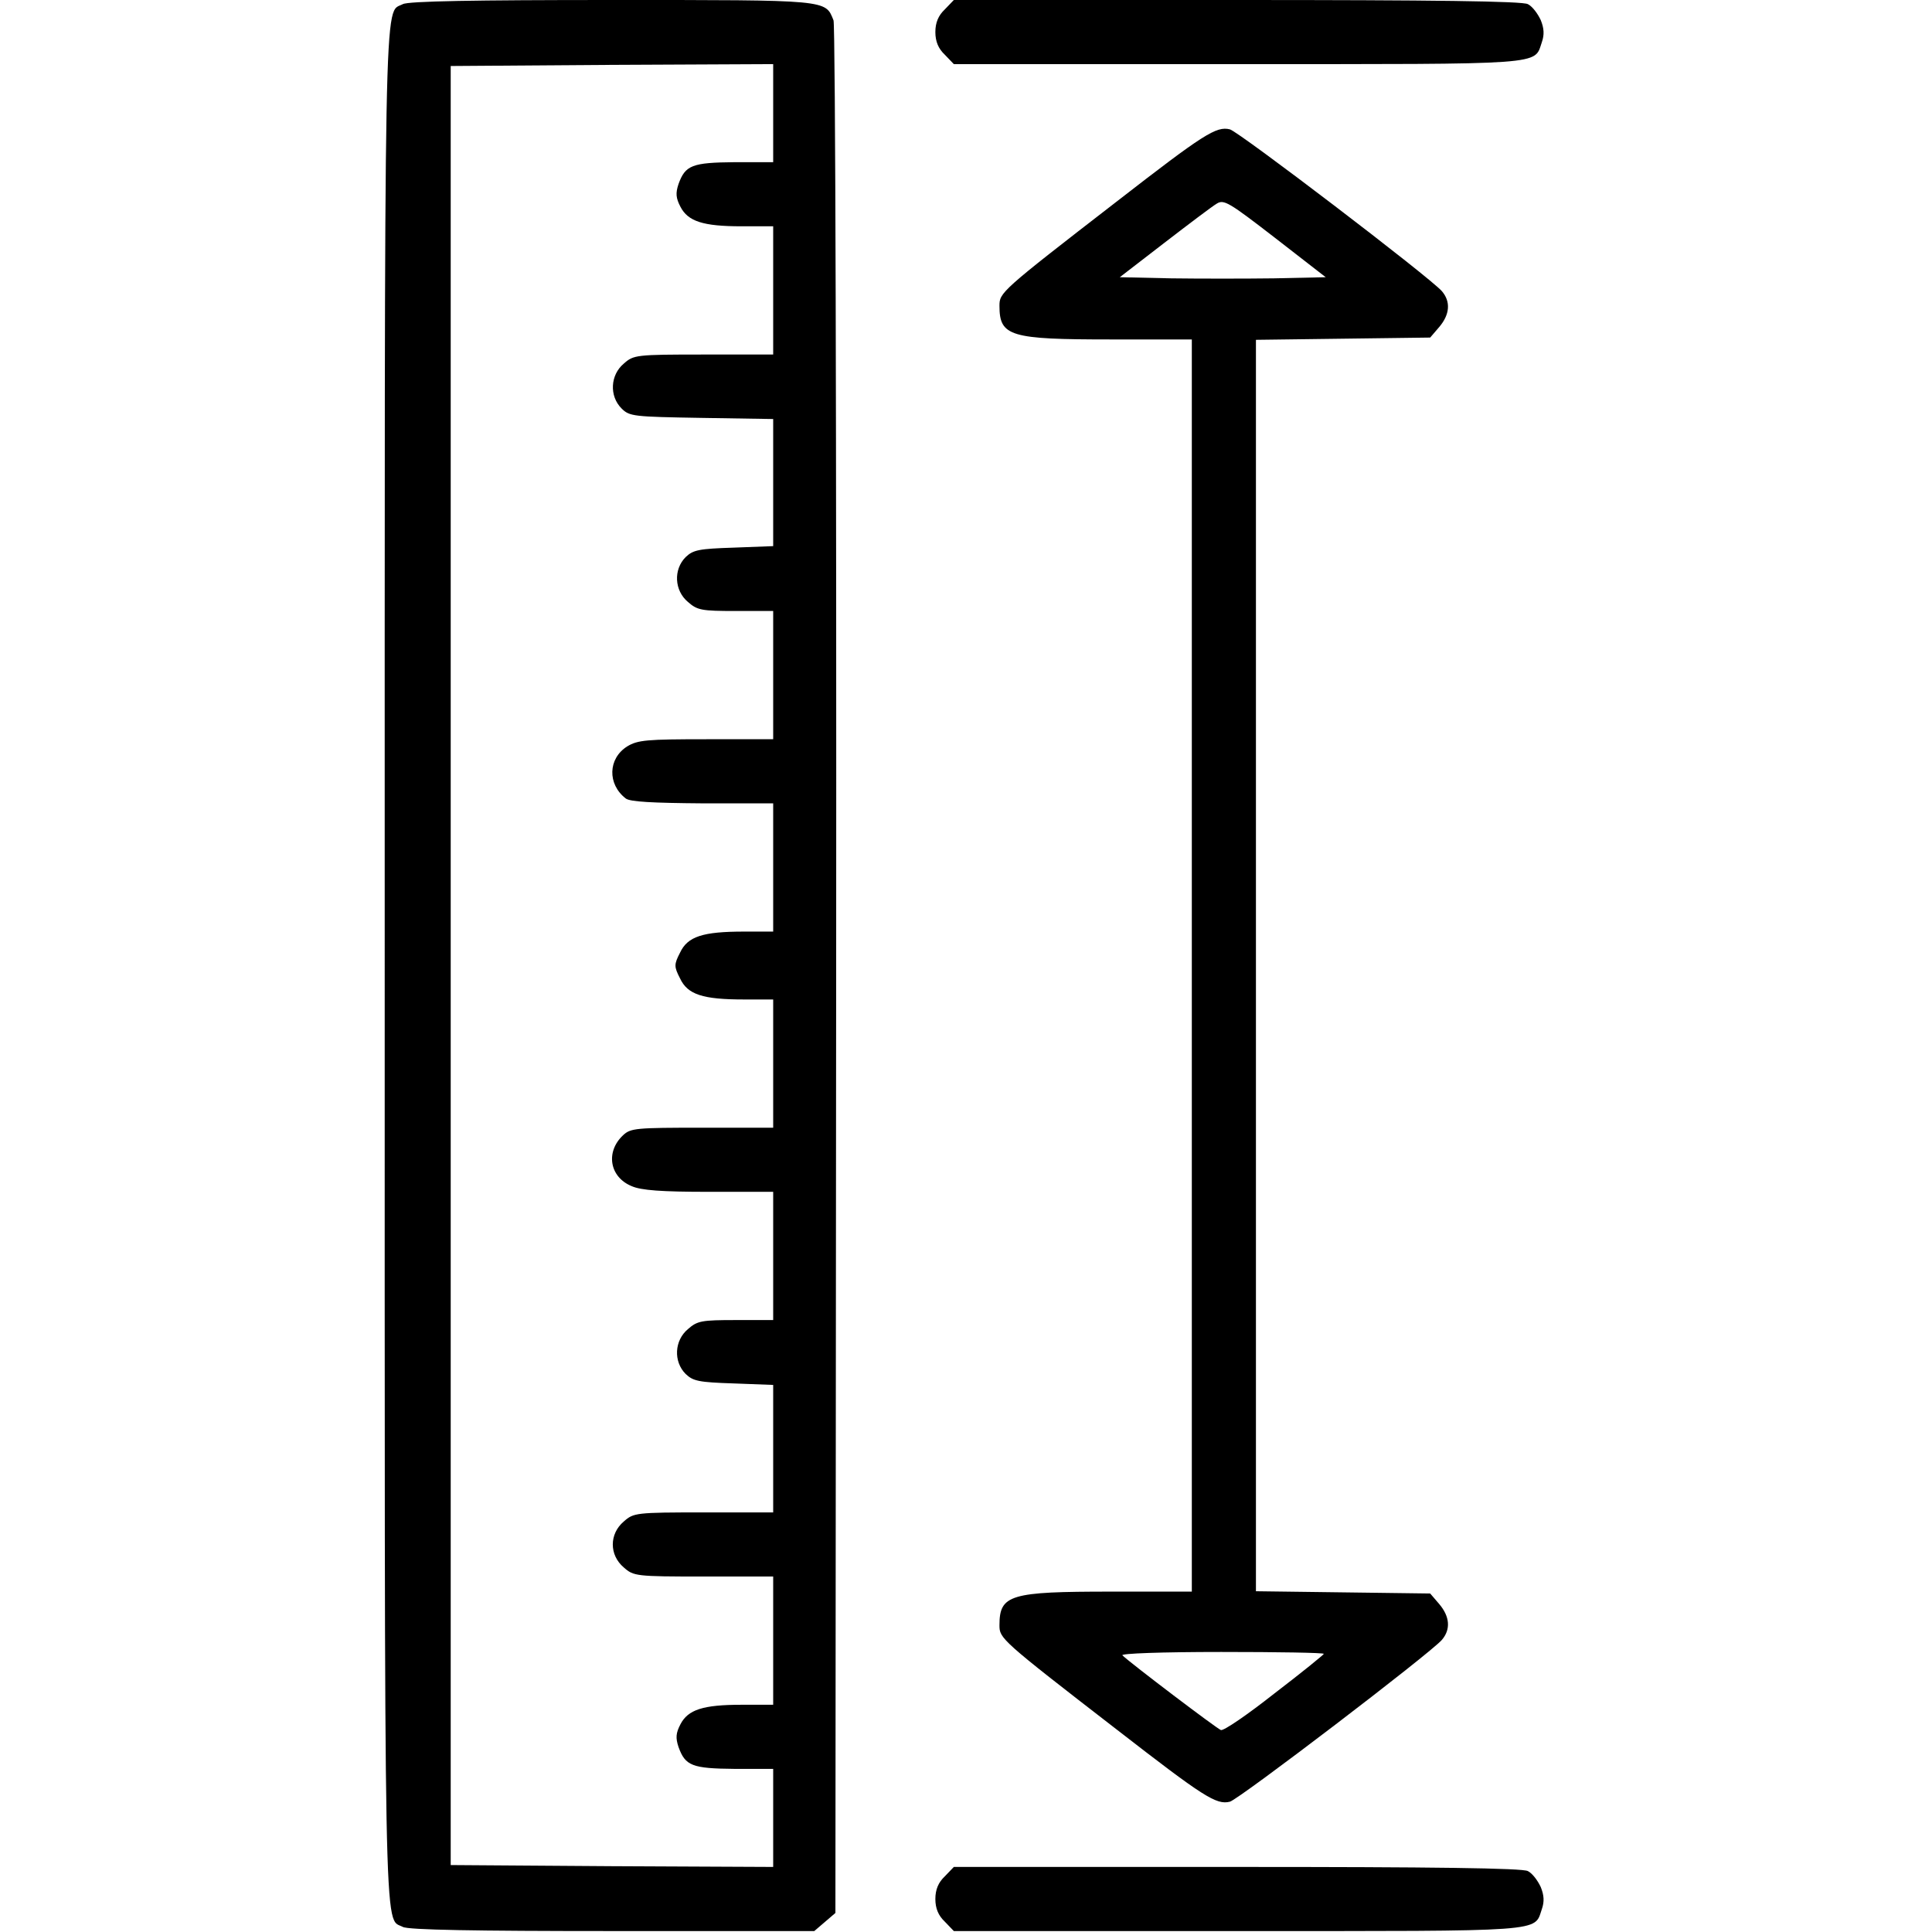 <svg width="683" height="683" viewBox="0 0 683 683" fill="none" xmlns="http://www.w3.org/2000/svg">
<g clip-path="url(#clip0_1067_20)">
<path d="M544.668 7.067C543.601 4.8 541.735 2.267 540.135 1.467C538.401 0.4 506.401 7.68155e-06 437.335 4.66255e-06L337.201 2.85581e-07L334.001 3.333C331.735 5.467 330.668 8 330.668 11.333C330.668 14.667 331.735 17.2 334.001 19.333L337.201 22.667L437.601 22.667C547.468 22.667 542.268 23.067 545.068 14.933C546.001 12.267 545.868 10 544.668 7.067Z" fill="black"/>
<path d="M544.668 667.067C543.601 664.8 541.735 662.267 540.135 661.467C538.401 660.4 506.401 660 437.335 660L337.201 660L334.001 663.333C331.735 665.467 330.668 668 330.668 671.333C330.668 674.667 331.735 677.2 334.001 679.333L337.201 682.667L437.601 682.667C547.468 682.667 542.268 683.067 545.068 674.933C546.001 672.267 545.868 670 544.668 667.067Z" fill="black"/>
<path d="M509.732 102.933C505.599 98.133 438.132 46.667 434.799 45.733C429.999 44.533 425.599 47.333 394.665 71.333C353.599 103.067 353.332 103.467 353.332 108.133C353.332 118.933 357.065 120 392.799 120L421.332 120L421.332 341.333L421.332 562.667L392.799 562.667C357.065 562.667 353.332 563.733 353.332 574.533C353.332 579.2 353.599 579.6 394.665 611.333C425.599 635.333 429.999 638.133 434.799 636.933C438.132 636 505.599 584.533 509.732 579.733C512.932 576 512.532 571.467 508.799 567.067L505.599 563.333L474.799 562.933L443.999 562.533L443.999 341.333L443.999 120.133L474.799 119.733L505.599 119.333L508.799 115.6C512.532 111.2 512.932 106.667 509.732 102.933ZM413.999 98.4L395.865 98L411.599 85.867C420.265 79.2 428.532 72.933 430.132 72C432.665 70.4 434.399 71.467 450.799 84.133L468.665 98L450.399 98.4C440.265 98.533 423.865 98.533 413.999 98.4ZM450.532 598.667C441.065 606.133 432.532 612 431.599 611.6C430.132 611.067 399.865 588.133 396.799 585.2C395.999 584.533 410.665 584 431.732 584C451.732 584 467.999 584.267 467.999 584.667C467.999 584.933 460.132 591.333 450.532 598.667Z" fill="black"/>
<path d="M294.667 7.2C291.734 -0.133 293.334 0 216.267 0C167.867 0 144.267 0.4 142.401 1.467C135.601 5.067 136.001 -12.533 136.001 341.334C136 695.2 135.6 677.6 142.4 681.2C144.267 682.267 168.001 682.667 216.534 682.667L287.867 682.667L291.6 679.467L295.334 676.267L295.601 343.067C295.734 157.2 295.334 8.8 294.667 7.2ZM259.734 57.334C244.667 57.467 242.267 58.4 239.867 65.067C238.801 68.267 238.934 70 240.534 73.067C243.201 78.267 248.534 80 262.134 80L273.334 80L273.334 102.667L273.334 125.334L248.801 125.334C224.801 125.334 224.001 125.467 220.534 128.534C215.734 132.534 215.334 140 219.734 144.4C222.534 147.2 223.867 147.334 248.001 147.734L273.334 148.134L273.334 170.667L273.334 193.067L259.334 193.6C247.067 194 245.067 194.4 242.401 196.934C238.001 201.334 238.401 208.8 243.201 212.8C246.534 215.734 248.001 216 260.134 216L273.334 216L273.334 238.667L273.334 261.334L249.734 261.334C228.667 261.334 225.467 261.6 221.734 263.867C214.934 268.134 214.667 277.2 221.201 282.267C222.667 283.467 230.801 283.867 248.401 284L273.334 284L273.334 306.667L273.334 329.334L263.067 329.334C248.401 329.334 243.067 331.067 240.401 336.8C238.267 340.934 238.267 341.734 240.401 345.867C243.067 351.6 248.401 353.334 263.067 353.334L273.334 353.334L273.334 376L273.334 398.667L248.267 398.667C224.934 398.667 222.934 398.8 220.267 401.334C214.001 407.2 215.467 416.134 223.334 419.334C226.667 420.8 233.734 421.334 250.667 421.334L273.334 421.334L273.334 444L273.334 466.667L260.134 466.667C248.001 466.667 246.534 466.934 243.201 469.867C238.401 473.867 238.001 481.334 242.401 485.734C245.067 488.267 247.067 488.667 259.334 489.067L273.334 489.6L273.334 512.134L273.334 534.667L248.801 534.667C224.801 534.667 224.001 534.8 220.534 537.867C215.334 542.267 215.334 549.734 220.534 554.134C224.001 557.2 224.801 557.334 248.801 557.334L273.334 557.334L273.334 580L273.334 602.667L262.134 602.667C248.534 602.667 243.201 604.4 240.534 609.6C238.934 612.667 238.801 614.4 239.867 617.6C242.267 624.267 244.667 625.2 259.734 625.334L273.334 625.334L273.334 642.667L273.334 660L216.401 659.734L159.334 659.334L159.334 341.334L159.334 23.334L216.401 22.933L273.334 22.667L273.334 40L273.334 57.334L259.734 57.334Z" fill="black"/>
</g>
<defs>
<clipPath id="clip0_1067_20">
<rect width="682.667" height="682.667" fill="white" transform="translate(682.668) rotate(90)"/>
</clipPath>
</defs>
</svg>
